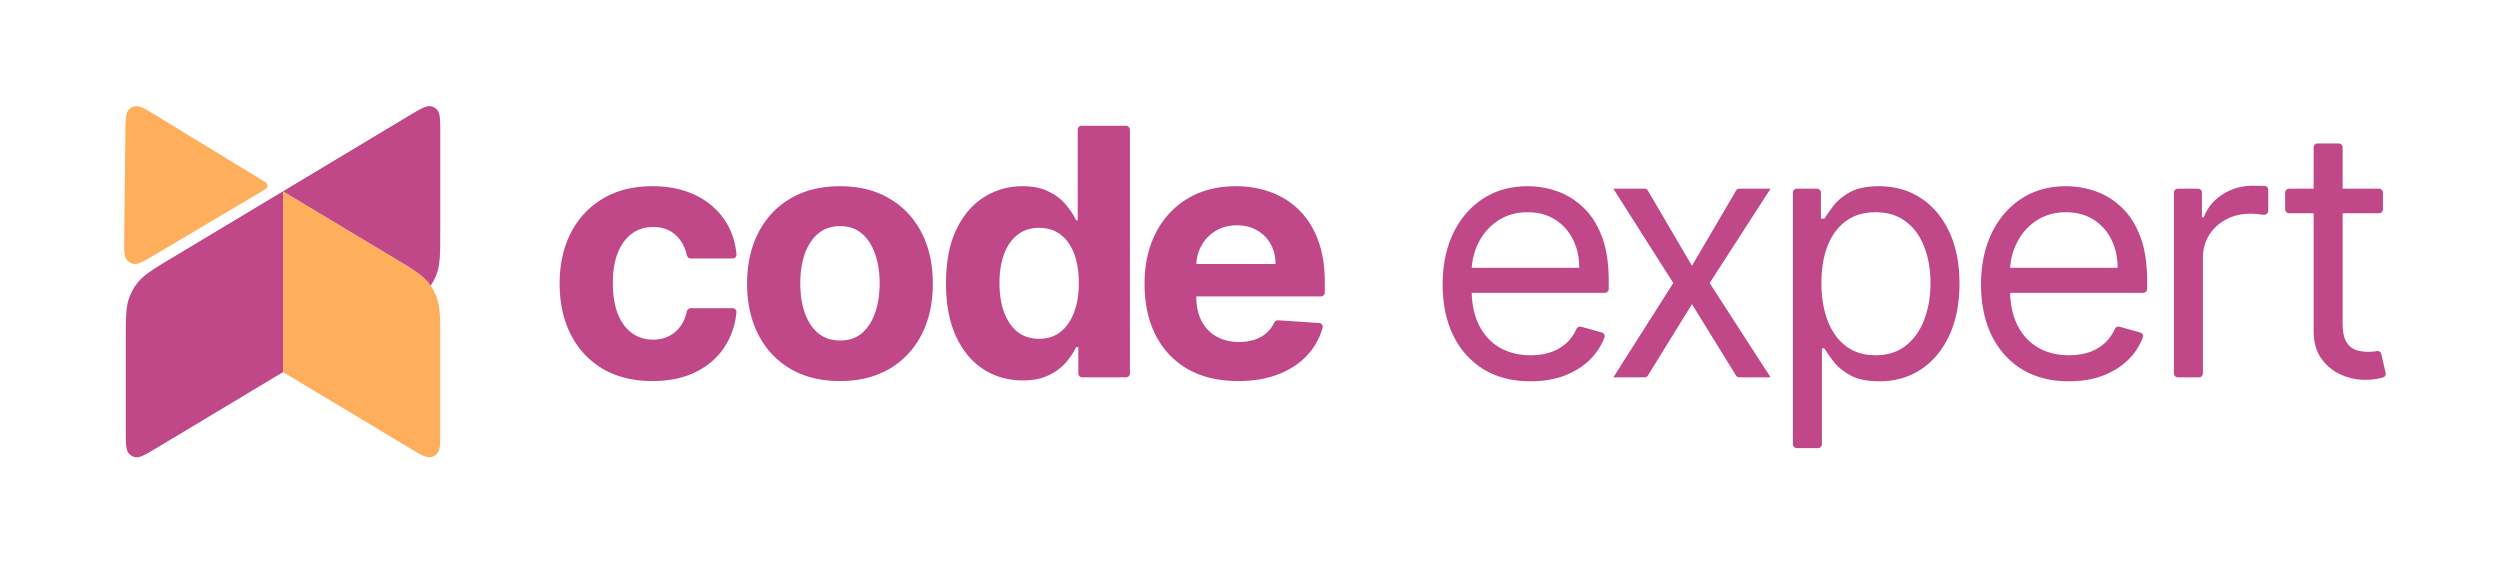 <svg xmlns="http://www.w3.org/2000/svg" width="636" height="144" fill="none"><g clip-path="url(#a)"><path fill="#ffaf5b" fill-rule="evenodd" d="M32.854 27.823c-.899.87-.918 2.606-.957 6.078l-.293 26.26c-.039 3.506-.058 5.26.829 6.151a3 3 0 0 0 1.36.785c1.215.321 2.724-.573 5.74-2.363l26.966-16c.948-.562 1.421-.843 1.527-1.236a.999.999 0 0 0 .003-.508c-.1-.394-.57-.681-1.511-1.255L39.882 29.48c-2.964-1.81-4.446-2.714-5.661-2.414a3 3 0 0 0-1.367.758Zm78.254 87.681c.892-.881.892-2.623.892-6.108V86.54c0-5.79 0-8.684-1.032-11.221a14.003 14.003 0 0 0-1.772-3.13c-1.644-2.19-4.127-3.68-9.091-6.658L72 48.668v46l32.049 19.23c2.988 1.793 4.483 2.689 5.697 2.377a3.002 3.002 0 0 0 1.362-.771Z" clip-rule="evenodd"/><path fill="#c04788" fill-rule="evenodd" d="M112 58.797c0 5.789 0 8.684-1.032 11.22-.38.933-.859 1.822-1.428 2.651a13.746 13.746 0 0 0-.344-.479c-1.644-2.19-4.127-3.68-9.091-6.658L72 48.668l32.049-19.23c2.988-1.792 4.483-2.689 5.697-2.377.514.132.984.398 1.362.771.892.881.892 2.624.892 6.109v24.856ZM33.032 75.319C32 77.856 32 80.751 32 86.539v22.857c0 3.485 0 5.227.892 6.108a3 3 0 0 0 1.362.771c1.214.312 2.709-.584 5.697-2.377L72 94.668v-46L43.895 65.531C38.93 68.51 36.448 70 34.805 72.19a13.999 13.999 0 0 0-1.773 3.13Z" clip-rule="evenodd"/><path fill="#c04788" d="M166 96.938c-4.917 0-9.146-1.042-12.688-3.126-3.52-2.104-6.229-5.02-8.124-8.75-1.876-3.729-2.813-8.02-2.813-12.874 0-4.917.948-9.23 2.844-12.938 1.916-3.73 4.635-6.635 8.156-8.719 3.521-2.104 7.708-3.156 12.563-3.156 4.187 0 7.854.76 11 2.281 3.145 1.521 5.635 3.657 7.468 6.407 1.659 2.487 2.644 5.366 2.955 8.638a.966.966 0 0 1-.975 1.049h-10.648c-.496 0-.912-.365-1.017-.85-.436-2.005-1.322-3.65-2.659-4.931-1.5-1.48-3.468-2.219-5.906-2.219-2.062 0-3.864.563-5.406 1.688-1.521 1.104-2.708 2.718-3.562 4.843-.855 2.125-1.282 4.698-1.282 7.719 0 3.063.417 5.667 1.25 7.813.854 2.145 2.052 3.78 3.594 4.906 1.542 1.125 3.344 1.687 5.406 1.687 1.521 0 2.886-.312 4.094-.937 1.229-.625 2.24-1.531 3.031-2.719.673-1 1.153-2.166 1.44-3.495.105-.484.521-.849 1.017-.849h10.641a.967.967 0 0 1 .975 1.055c-.326 3.235-1.299 6.112-2.916 8.633-1.771 2.77-4.219 4.937-7.344 6.5-3.125 1.562-6.823 2.344-11.094 2.344ZM213.688 96.938c-4.854 0-9.052-1.032-12.593-3.094-3.521-2.084-6.24-4.98-8.157-8.688-1.916-3.729-2.875-8.052-2.875-12.969 0-4.958.959-9.291 2.875-13 1.917-3.729 4.636-6.624 8.157-8.687 3.541-2.083 7.739-3.125 12.593-3.125 4.855 0 9.042 1.042 12.563 3.125 3.542 2.063 6.271 4.958 8.187 8.688 1.917 3.708 2.875 8.041 2.875 13 0 4.916-.958 9.24-2.875 12.968-1.916 3.709-4.645 6.604-8.187 8.688-3.521 2.062-7.708 3.094-12.563 3.094Zm.063-10.313c2.208 0 4.052-.625 5.531-1.875 1.479-1.27 2.594-3 3.344-5.188.771-2.187 1.156-4.677 1.156-7.468 0-2.792-.385-5.281-1.156-7.469-.75-2.188-1.865-3.917-3.344-5.188-1.479-1.27-3.323-1.906-5.531-1.906-2.229 0-4.104.636-5.625 1.907-1.5 1.27-2.635 3-3.406 5.187-.75 2.188-1.125 4.677-1.125 7.469 0 2.791.375 5.281 1.125 7.469.771 2.187 1.906 3.916 3.406 5.187 1.521 1.25 3.396 1.875 5.625 1.875ZM260.137 96.781c-3.646 0-6.948-.937-9.906-2.812-2.938-1.896-5.271-4.677-7-8.344-1.708-3.688-2.563-8.208-2.563-13.563 0-5.5.886-10.072 2.657-13.718 1.771-3.667 4.125-6.407 7.062-8.219 2.959-1.833 6.198-2.75 9.719-2.75 2.687 0 4.927.458 6.719 1.375 1.812.896 3.271 2.02 4.375 3.375 1.125 1.333 1.979 2.646 2.562 3.938h.406V33a1 1 0 0 1 1-1h11.282a1 1 0 0 1 1 1v62a1 1 0 0 1-1 1h-11.125a1 1 0 0 1-1-1v-6.688h-.563c-.625 1.334-1.51 2.657-2.656 3.97-1.125 1.29-2.594 2.364-4.406 3.218-1.792.854-3.979 1.281-6.563 1.281Zm4.219-10.594c2.146 0 3.958-.583 5.437-1.75 1.5-1.187 2.646-2.843 3.438-4.968.812-2.125 1.219-4.615 1.219-7.469s-.396-5.333-1.188-7.438c-.791-2.104-1.937-3.729-3.437-4.874-1.5-1.146-3.323-1.72-5.469-1.72-2.188 0-4.031.594-5.531 1.782-1.5 1.188-2.636 2.833-3.407 4.938-.77 2.104-1.156 4.541-1.156 7.312 0 2.792.386 5.26 1.156 7.406.792 2.125 1.928 3.792 3.407 5 1.5 1.188 3.343 1.781 5.531 1.781ZM314.99 96.938c-4.937 0-9.187-1-12.75-3-3.542-2.021-6.271-4.876-8.187-8.563-1.917-3.708-2.875-8.094-2.875-13.156 0-4.938.958-9.271 2.875-13 1.916-3.73 4.614-6.636 8.093-8.719 3.5-2.083 7.604-3.125 12.313-3.125 3.166 0 6.114.51 8.844 1.531 2.75 1 5.145 2.51 7.187 4.532 2.063 2.02 3.667 4.562 4.813 7.624 1.145 3.042 1.718 6.605 1.718 10.688v2.656a1 1 0 0 1-1 1H296.49v-8.25h28c0-1.916-.417-3.614-1.25-5.094a8.953 8.953 0 0 0-3.469-3.468c-1.458-.854-3.156-1.282-5.093-1.282-2.021 0-3.813.47-5.375 1.407a9.857 9.857 0 0 0-3.625 3.718c-.875 1.542-1.323 3.26-1.344 5.157v7.844c0 2.374.437 4.427 1.312 6.156.896 1.729 2.157 3.062 3.782 4 1.625.937 3.552 1.406 5.781 1.406 1.479 0 2.833-.208 4.062-.625 1.229-.417 2.282-1.042 3.157-1.875a7.993 7.993 0 0 0 1.71-2.382c.188-.397.589-.66 1.028-.632l10.423.688c.607.04 1.041.61.878 1.197A16.68 16.68 0 0 1 332.896 90c-1.916 2.188-4.396 3.896-7.437 5.125-3.021 1.208-6.511 1.813-10.469 1.813ZM389.381 97c-4.625 0-8.614-1.02-11.968-3.063-3.334-2.062-5.907-4.937-7.719-8.624-1.792-3.709-2.688-8.021-2.688-12.938s.896-9.25 2.688-13c1.812-3.77 4.333-6.708 7.562-8.813 3.25-2.124 7.042-3.187 11.375-3.187 2.5 0 4.969.417 7.407 1.25 2.437.833 4.656 2.188 6.656 4.063 2 1.854 3.594 4.312 4.781 7.374 1.188 3.063 1.781 6.834 1.781 11.313V73.5a1 1 0 0 1-1 1h-36v-6.375h29.5c0-2.708-.541-5.125-1.625-7.25-1.062-2.125-2.583-3.802-4.562-5.031-1.959-1.23-4.271-1.844-6.938-1.844-2.937 0-5.479.73-7.625 2.188a14.39 14.39 0 0 0-4.906 5.624c-1.146 2.313-1.719 4.792-1.719 7.438v4.25c0 3.625.625 6.698 1.875 9.219 1.271 2.5 3.032 4.406 5.282 5.719 2.25 1.291 4.864 1.937 7.843 1.937 1.938 0 3.688-.27 5.25-.813 1.584-.562 2.948-1.395 4.094-2.5.946-.928 1.714-2.041 2.305-3.339.215-.472.735-.74 1.235-.6l5.252 1.474c.542.152.854.723.654 1.25a15.785 15.785 0 0 1-3.446 5.403c-1.771 1.813-3.958 3.23-6.562 4.25-2.605 1-5.532 1.5-8.782 1.5ZM418.362 48c.355 0 .683.188.863.494l11.21 19.131 11.21-19.13c.18-.307.508-.495.863-.495h7.927l-15.5 24 15.5 24h-7.942a1 1 0 0 1-.851-.475l-11.207-18.15-11.207 18.15a1 1 0 0 1-.851.475h-7.942l15.25-24-15.25-24h7.927ZM457.118 114a1 1 0 0 1-1-1V49a1 1 0 0 1 1-1h5.125a1 1 0 0 1 1 1v6.625h.875c.542-.833 1.292-1.896 2.25-3.188.98-1.312 2.375-2.479 4.188-3.5 1.833-1.041 4.312-1.562 7.437-1.562 4.042 0 7.605 1.01 10.688 3.031s5.49 4.886 7.219 8.594c1.729 3.708 2.593 8.083 2.593 13.125 0 5.083-.864 9.49-2.593 13.219-1.729 3.708-4.125 6.583-7.188 8.625-3.062 2.02-6.594 3.031-10.594 3.031-3.083 0-5.552-.51-7.406-1.531-1.854-1.042-3.281-2.219-4.281-3.531-1-1.334-1.771-2.438-2.313-3.313h-.625V113a1 1 0 0 1-1 1h-5.375Zm6.25-42c0 3.625.532 6.823 1.594 9.594 1.063 2.75 2.615 4.906 4.656 6.469 2.042 1.541 4.542 2.312 7.5 2.312 3.084 0 5.657-.813 7.719-2.438 2.084-1.645 3.646-3.854 4.688-6.624 1.062-2.792 1.593-5.896 1.593-9.313 0-3.375-.52-6.417-1.562-9.125-1.021-2.73-2.573-4.885-4.656-6.469-2.063-1.604-4.657-2.406-7.782-2.406-3 0-5.52.76-7.562 2.281-2.042 1.5-3.583 3.604-4.625 6.313-1.042 2.687-1.563 5.823-1.563 9.406ZM526.348 97c-4.625 0-8.614-1.02-11.968-3.063-3.334-2.062-5.907-4.937-7.719-8.624-1.792-3.709-2.688-8.021-2.688-12.938s.896-9.25 2.688-13c1.812-3.77 4.333-6.708 7.562-8.813 3.25-2.124 7.042-3.187 11.375-3.187 2.5 0 4.969.417 7.407 1.25 2.437.833 4.656 2.188 6.656 4.063 2 1.854 3.594 4.312 4.781 7.374 1.188 3.063 1.781 6.834 1.781 11.313V73.5a1 1 0 0 1-1 1h-36v-6.375h29.5c0-2.708-.541-5.125-1.625-7.25-1.062-2.125-2.583-3.802-4.562-5.031-1.958-1.23-4.271-1.844-6.938-1.844-2.937 0-5.479.73-7.625 2.188a14.39 14.39 0 0 0-4.906 5.624c-1.146 2.313-1.719 4.792-1.719 7.438v4.25c0 3.625.625 6.698 1.875 9.219 1.271 2.5 3.032 4.406 5.282 5.719 2.25 1.291 4.864 1.937 7.843 1.937 1.938 0 3.688-.27 5.25-.813 1.584-.562 2.948-1.395 4.094-2.5.946-.928 1.714-2.041 2.305-3.339.215-.472.736-.74 1.236-.6l5.251 1.474c.542.152.855.723.655 1.25a15.787 15.787 0 0 1-3.447 5.403c-1.771 1.813-3.958 3.23-6.562 4.25-2.604 1-5.532 1.5-8.782 1.5ZM554.042 96a1 1 0 0 1-1-1V49a1 1 0 0 1 1-1h5.125a1 1 0 0 1 1 1v6.25h.5c.875-2.375 2.459-4.302 4.75-5.781 2.292-1.48 4.875-2.219 7.75-2.219a81.78 81.78 0 0 1 2.972.064.954.954 0 0 1 .903.966v5.314c0 .65-.618 1.159-1.262 1.065l-.457-.065a16.916 16.916 0 0 0-2.781-.219c-2.333 0-4.416.49-6.25 1.469-1.812.958-3.25 2.291-4.312 4-1.042 1.687-1.563 3.614-1.563 5.781V95a1 1 0 0 1-1 1h-5.375ZM605.219 48a1 1 0 0 1 1 1v4.25a1 1 0 0 1-1 1h-22.875a1 1 0 0 1-1-1V49a1 1 0 0 1 1-1h22.875Zm-16.625-10.5a1 1 0 0 1 1-1h5.375a1 1 0 0 1 1 1v44.75c0 2.083.302 3.646.907 4.688.625 1.02 1.416 1.708 2.375 2.062.979.333 2.01.5 3.093.5.813 0 1.48-.042 2-.125l.294-.059a1 1 0 0 1 1.172.76l1.092 4.823c.11.488-.157.982-.639 1.114-.365.1-.786.2-1.262.3-.896.208-2.032.312-3.407.312-2.083 0-4.125-.448-6.125-1.344-1.979-.896-3.625-2.26-4.937-4.094-1.292-1.833-1.938-4.145-1.938-6.937V37.5Z"/></g><defs><clipPath id="a"><path fill="#fff" d="M0 0h636v144H0z"/></clipPath></defs></svg>
